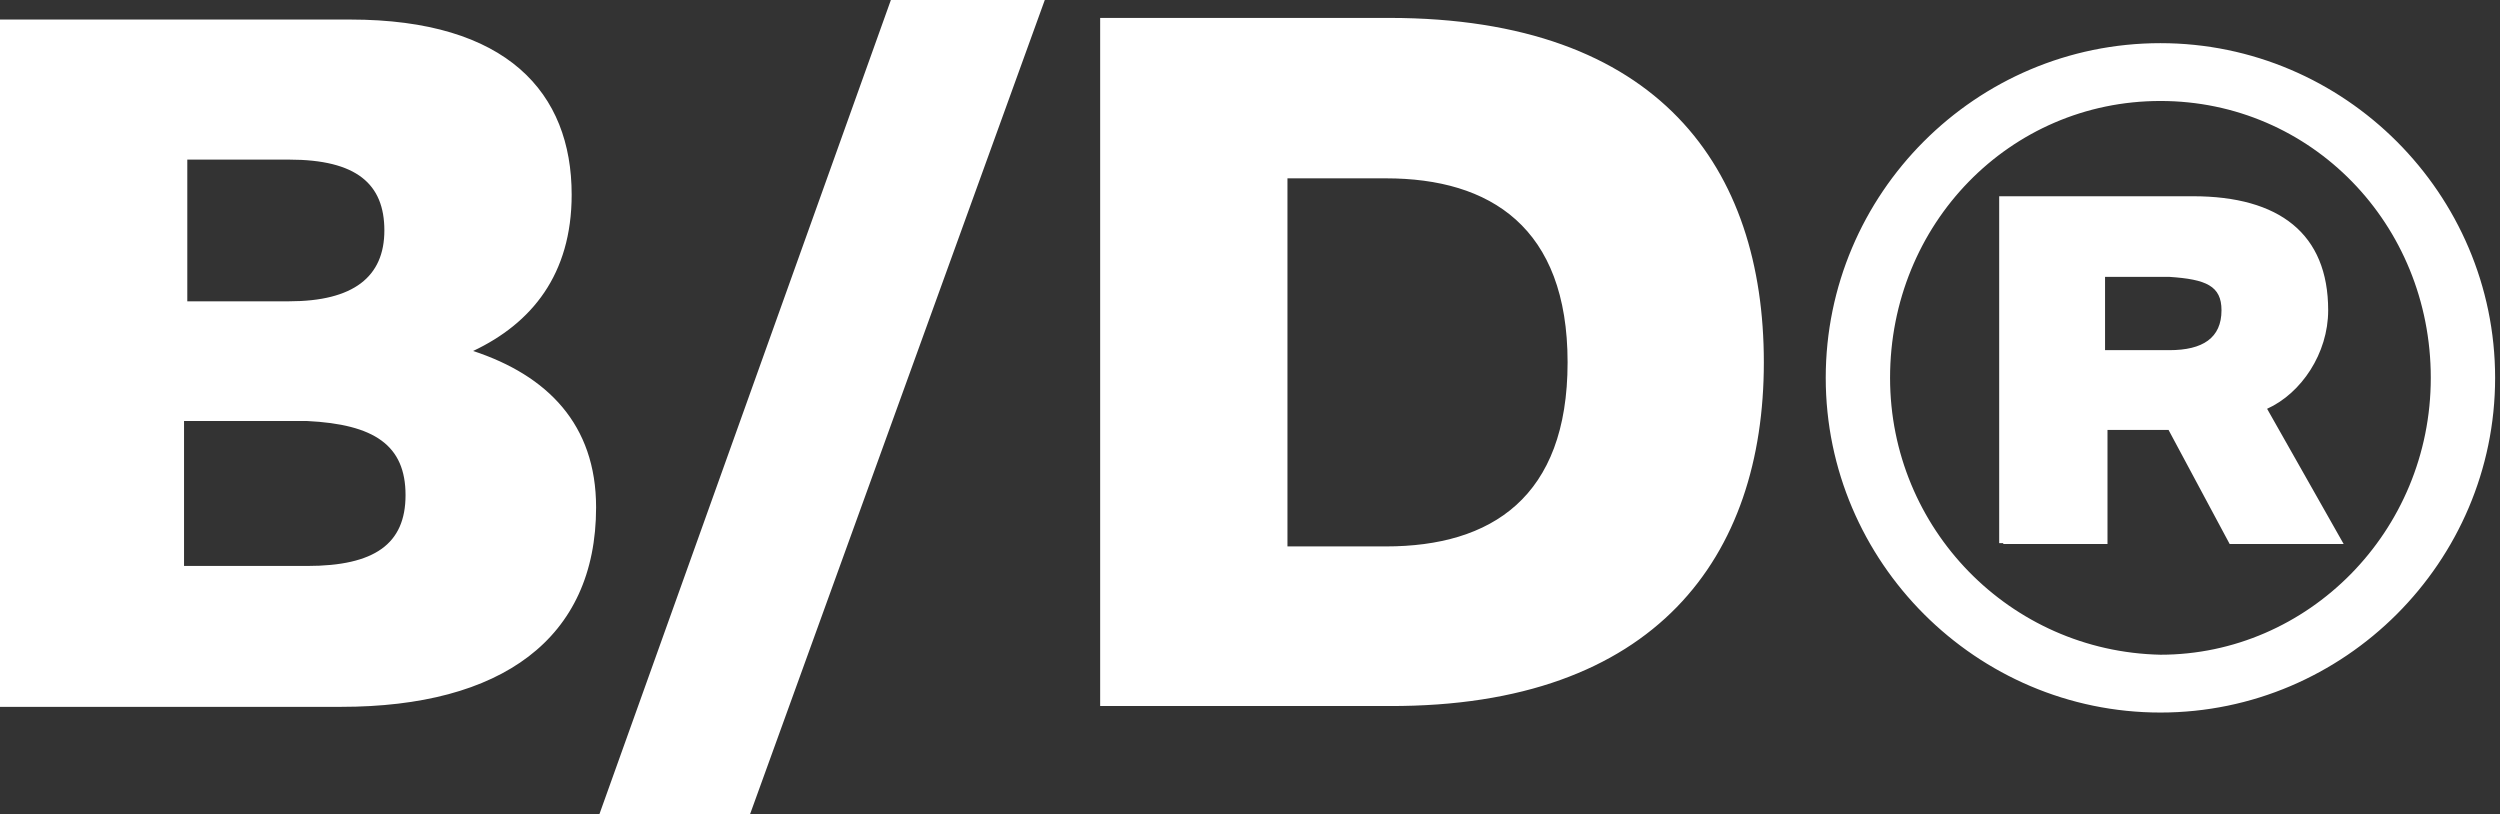 <svg style="fill: white" xmlns="http://www.w3.org/2000/svg" viewBox="0 0 307 100"><rect x="0" y="0" width="307" height="100" fill="#333333" stroke="none"/><path d="M0 86.8h41.9c19.6 0 31.3-8.3 31.3-24.5 0-10.2-6-16.2-15.1-19.2 7.2-3.4 12.1-9.4 12.1-19.2 0-12.5-7.9-21.5-27.2-21.5H0zm47.2-58.5c0 5.7-3.8 8.7-11.7 8.7H23V19.6h12.5c8.3 0 11.7 3 11.7 8.7m2.6 32.5c0 6-3.8 8.7-12.1 8.7H22.6V51.7h15.1c8.3.4 12.1 3 12.1 9.1M128.3 0h-18.9L73.6 100h18.5zm88.3 44.5c0-23.8-12.8-42.3-46-42.3h-35.5v84.5h35.5c32.8.1 46-18.4 46-42.2m-24.1 0c0 16.6-9.4 22.6-22.3 22.6h-12.1V21.9h12.1c12.8 0 22.3 6 22.3 22.6M224.2 46.4c0 22.6 18.5 41.1 41.1 41.1s41.1-18.5 41.1-41.1-18.5-41.1-41.1-41.1c-22.7 0-41.1 18.5-41.1 41.1m7.9 0c0-18.9 14.7-34 33.2-34s33.2 15.1 33.2 34-15.1 34-33.2 34c-18.5-.4-33.2-15.5-33.2-34M246 66.8h12.8v-14h7.5l7.5 14h14l-9.4-16.6c4.2-1.9 7.5-6.8 7.5-12.1 0-9.4-6-14-16.6-14h-23.8v42.6h.5zm26.8-28.7c0 3.4-2.3 4.9-6.4 4.9h-7.9v-9h7.9c4.5.3 6.4 1.1 6.4 4.1"></path></svg>